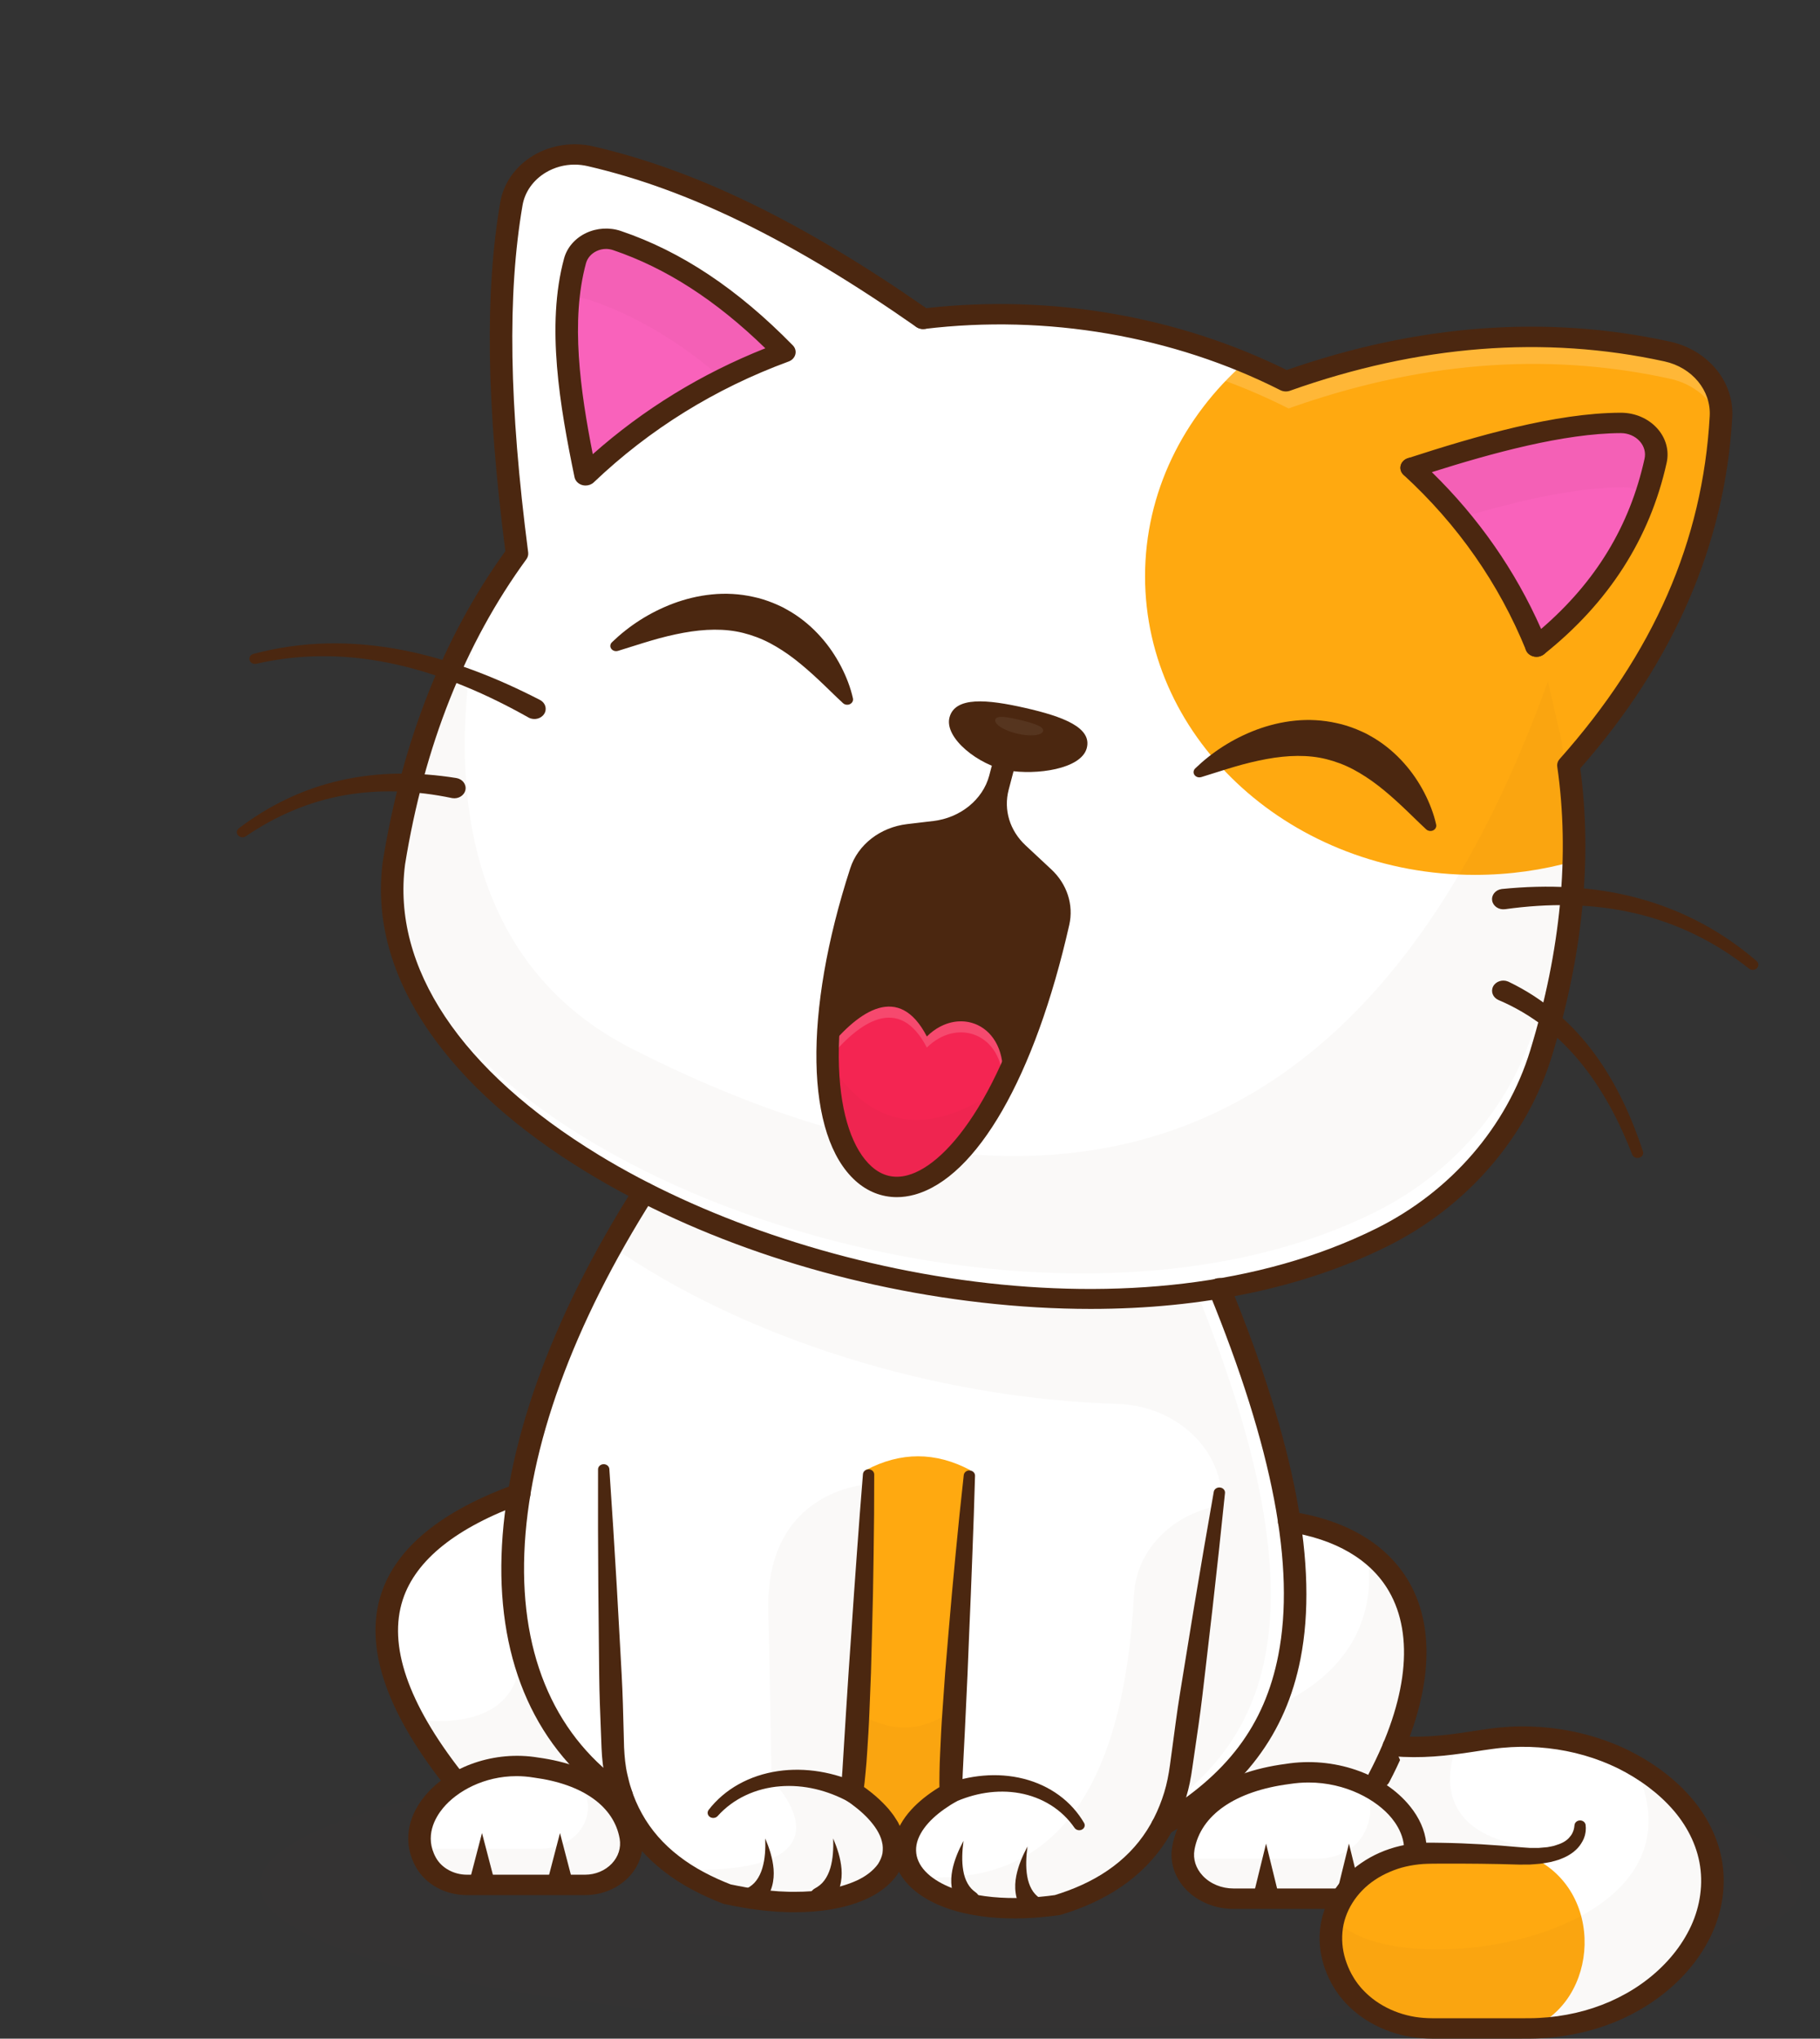 <svg width="67" height="75" viewBox="0 0 67 75" fill="none" xmlns="http://www.w3.org/2000/svg">
<rect x="0" y="0" width="67" height="75" fill="#333333" stroke="none"/>
<g clip-path="url(#clip0_168_4848)">
<g opacity="0.2">
<g opacity="0.2">
<path opacity="0.2" d="M37.933 74.625C53.609 74.625 66.317 72.263 66.317 69.349C66.317 66.435 53.609 64.073 37.933 64.073C22.257 64.073 9.55 66.435 9.55 69.349C9.55 72.263 22.257 74.625 37.933 74.625Z" fill="#4B2710"/>
</g>
</g>
<path d="M58.336 67.683L57.847 67.87C57.847 67.87 57.847 67.872 57.846 67.872L57.438 68.028L57.333 68.068L56.839 68.258H56.838L56.087 68.221L52.188 68.027L50.857 65.869L51.371 64.359L51.41 64.246L53.485 64.478C53.485 64.478 53.502 64.484 53.533 64.494C53.876 64.62 55.93 65.357 56.017 65.405C56.111 65.456 58.015 66.088 58.222 66.252C58.43 66.416 58.336 67.683 58.336 67.683Z" fill="white"/>
<path d="M50.767 65.405L44.4 66.052L45.14 63.615L47.461 55.98C48.605 56.154 49.548 56.516 50.28 57.04C52.472 58.607 52.753 61.626 50.767 65.405Z" fill="white"/>
<path d="M22.224 66.697L16.657 65.405C16.079 64.666 15.599 63.953 15.223 63.27C13.194 59.58 14.198 56.728 19.112 54.955L20.614 57.275L21.111 60.179L22.224 66.697Z" fill="white"/>
<g opacity="0.3">
<g opacity="0.3">
<path opacity="0.3" d="M50.767 65.405L44.4 66.052L45.14 63.615C45.726 63.335 46.322 63.064 46.903 62.805C51.316 60.835 50.313 57.157 50.28 57.04C52.472 58.607 52.753 61.626 50.767 65.405Z" fill="#4B2710"/>
</g>
</g>
<g opacity="0.55">
<g opacity="0.55">
<path opacity="0.55" d="M15.869 63.792C16.167 64.335 16.532 64.896 16.961 65.475L16.657 65.405C16.079 64.666 15.599 63.953 15.223 63.27C13.194 59.58 14.198 56.728 19.112 54.955L19.509 55.569C14.81 57.347 13.874 60.166 15.869 63.792Z" fill="white"/>
</g>
</g>
<path d="M43.131 66.953C43.022 67.022 42.91 67.09 42.798 67.156L33.311 68.115L31.575 68.29L22.883 66.051C17.634 62.504 17.571 54.675 22.519 45.846C22.885 45.188 23.282 44.525 23.705 43.858L44.889 47.393C45.26 48.298 45.59 49.162 45.881 49.986C46.048 50.46 46.202 50.92 46.344 51.368C49.295 60.654 46.956 64.561 43.131 66.953Z" fill="white"/>
<g opacity="0.3">
<g opacity="0.3">
<path opacity="0.3" d="M22.225 66.697L16.657 65.405C16.079 64.666 15.599 63.953 15.223 63.27C18.962 63.673 19.26 61.565 19.154 60.41C19.588 62.403 20.534 64.09 21.998 65.37L22.225 66.697Z" fill="#4B2710"/>
</g>
</g>
<g opacity="0.55">
<g opacity="0.55">
<path opacity="0.55" d="M23.674 46.225C18.786 54.949 18.789 62.696 23.852 66.302L22.883 66.052C17.635 62.504 17.571 54.676 22.519 45.846C22.885 45.188 23.282 44.525 23.706 43.859L44.889 47.394C44.917 47.461 44.943 47.527 44.971 47.593L24.861 44.238C24.437 44.904 24.041 45.567 23.674 46.225Z" fill="white"/>
</g>
</g>
<g opacity="0.3">
<g opacity="0.3">
<path opacity="0.3" d="M44.964 55.396C44.951 55.587 44.926 55.782 44.89 55.98C44.362 58.816 43.318 64.941 43.072 66.386C46.383 63.943 48.178 59.956 45.45 51.368C45.307 50.92 45.154 50.46 44.986 49.986C44.696 49.162 44.365 48.298 43.995 47.394L23.622 43.994C23.65 43.949 23.677 43.904 23.706 43.859C23.283 44.525 22.886 45.188 22.519 45.846C27.34 49.206 34.368 51.448 41.128 51.648C43.339 51.714 45.104 53.398 44.964 55.396Z" fill="#4B2710"/>
</g>
</g>
<path d="M61.374 12.931C56.677 11.903 52.001 12.368 47.337 14.026H47.335C43.311 11.992 38.587 11.172 33.982 11.729C30.077 9 26.057 6.746 21.736 5.748C20.387 5.436 19.039 6.252 18.826 7.497C18.179 11.269 18.425 15.688 19.032 20.367C18.541 21.039 18.079 21.753 17.649 22.507C17.649 22.507 17.649 22.507 17.648 22.509C16.175 25.094 15.081 28.163 14.502 31.743C13.036 43.005 37.444 52.189 50.872 45.521C53.765 44.085 55.857 41.612 56.736 38.735C57.926 34.839 58.192 31.3 57.74 28.158C61.076 24.411 63.083 20.183 63.355 15.33C63.419 14.205 62.586 13.197 61.374 12.931ZM21.168 9.598C21.335 8.983 22.059 8.627 22.714 8.85C25.061 9.644 27.066 11.108 28.875 12.953C26.219 13.928 23.721 15.427 21.558 17.486C20.971 14.652 20.547 11.891 21.168 9.598ZM60.949 16.949C60.321 19.794 58.785 22.022 56.565 23.787C55.518 21.213 53.929 19.009 51.969 17.21C54.81 16.287 57.5 15.567 59.664 15.559C60.48 15.557 61.109 16.225 60.949 16.949Z" fill="white"/>
<path d="M61.375 12.931C56.677 11.903 52.001 12.368 47.337 14.026H47.335C46.842 13.777 46.339 13.546 45.826 13.334C43.56 15.329 42.153 18.117 42.153 21.203C42.153 27.269 47.59 32.186 54.299 32.186C55.567 32.186 56.789 32.01 57.938 31.685C57.969 30.46 57.901 29.283 57.739 28.158C61.076 24.411 63.083 20.183 63.355 15.33C63.419 14.205 62.586 13.197 61.375 12.931ZM60.949 16.949C60.321 19.794 58.785 22.022 56.565 23.787C55.518 21.213 53.929 19.009 51.969 17.21C54.81 16.287 57.5 15.567 59.664 15.559C60.48 15.557 61.109 16.225 60.949 16.949Z" fill="#FFA910"/>
<g opacity="0.55">
<g opacity="0.55">
<path opacity="0.55" d="M28.211 13.209C25.803 14.183 23.54 15.599 21.558 17.487C21.338 16.422 21.14 15.368 21.013 14.345C21.114 15.674 21.366 17.072 21.659 18.487C23.552 16.685 25.701 15.312 27.987 14.344C28.471 14.139 28.593 13.562 28.219 13.216L28.211 13.209ZM61.374 12.931C56.677 11.903 52.001 12.368 47.337 14.026H47.335C43.311 11.992 38.587 11.172 33.982 11.729C30.077 9 26.057 6.746 21.736 5.748C20.387 5.436 19.039 6.252 18.826 7.497C18.274 10.714 18.372 14.402 18.79 18.32C18.461 14.775 18.422 11.439 18.927 8.497C19.14 7.253 20.488 6.437 21.837 6.748C26.158 7.747 30.178 10.001 34.083 12.73C38.687 12.173 43.412 12.992 47.436 15.026H47.438C52.102 13.369 56.778 12.904 61.475 13.932C62.384 14.131 63.078 14.746 63.343 15.516C63.348 15.455 63.351 15.393 63.355 15.33C63.419 14.205 62.586 13.197 61.374 12.931Z" fill="white"/>
</g>
</g>
<path d="M35.715 54.084C34.435 53.407 33.155 53.407 31.875 54.084L31.291 65.494C31.291 65.494 33.165 68.018 33.265 67.823C33.366 67.629 35.083 65.494 35.083 65.494L35.715 54.084Z" fill="#FFA910"/>
<path d="M38.957 33.952C38.372 36.537 37.64 38.567 36.853 40.087C33.986 45.639 30.39 44.416 30.471 38.6C30.496 36.824 30.863 34.62 31.699 32.047C31.935 31.322 32.619 30.788 33.449 30.689L34.413 30.576C35.586 30.438 36.545 29.66 36.821 28.619L36.729 28.969C36.503 29.827 36.779 30.729 37.456 31.362L38.405 32.246C38.889 32.698 39.095 33.336 38.957 33.952Z" fill="#4B2710"/>
<path d="M21.54 69.344H17.189C16.554 69.344 15.965 69.027 15.679 68.514C14.668 66.701 17.092 64.592 19.727 65.026C21.659 65.286 22.982 66.194 23.223 67.592C23.382 68.515 22.573 69.344 21.54 69.344Z" fill="white"/>
<g opacity="0.3">
<g opacity="0.3">
<path opacity="0.3" d="M21.54 69.344H17.188C16.553 69.344 15.966 69.026 15.679 68.514C15.587 68.347 15.521 68.177 15.486 68.007C15.52 68.009 15.555 68.01 15.589 68.01H19.941C20.973 68.01 21.783 67.181 21.624 66.258C21.573 65.967 21.476 65.697 21.335 65.45C22.377 65.897 23.057 66.627 23.223 67.592C23.382 68.514 22.573 69.344 21.54 69.344Z" fill="#4B2710"/>
</g>
</g>
<path d="M45.411 69.852H50.188C50.885 69.852 51.532 69.514 51.846 68.969C52.956 67.043 50.294 64.801 47.402 65.263C45.28 65.538 43.828 66.504 43.563 67.989C43.389 68.971 44.277 69.852 45.411 69.852Z" fill="white"/>
<g opacity="0.3">
<g opacity="0.3">
<path opacity="0.3" d="M51.846 68.97C51.532 69.514 50.886 69.852 50.189 69.852H45.411C44.425 69.852 43.624 69.185 43.548 68.366C43.615 68.372 43.682 68.376 43.752 68.376H48.529C49.226 68.376 49.872 68.039 50.186 67.494C50.541 66.876 50.51 66.227 50.205 65.644C51.696 66.335 52.568 67.719 51.846 68.97Z" fill="#4B2710"/>
</g>
</g>
<path d="M60.949 16.949C60.321 19.795 58.785 22.022 56.565 23.787C55.518 21.213 53.929 19.009 51.969 17.21C54.81 16.287 57.5 15.567 59.664 15.559C60.48 15.557 61.109 16.225 60.949 16.949Z" fill="#F962BB"/>
<g opacity="0.3">
<g opacity="0.3">
<path opacity="0.3" d="M60.949 16.949C60.853 17.381 60.737 17.798 60.6 18.202C60.373 18.032 60.08 17.927 59.756 17.928C58.022 17.935 55.947 18.399 53.728 19.059C53.183 18.402 52.595 17.786 51.968 17.21C54.81 16.287 57.5 15.567 59.663 15.559C60.48 15.557 61.109 16.225 60.949 16.949Z" fill="#4B2710"/>
</g>
</g>
<path d="M36.87 39.991C36.866 40.023 36.86 40.054 36.853 40.086C36.853 40.086 36.853 40.086 36.853 40.087C34.054 45.506 30.56 44.47 30.471 39.007V39.005C30.47 38.873 30.47 38.738 30.471 38.6C31.63 37.162 33.101 36.164 34.12 38.132C35.356 36.912 37.247 37.764 36.87 39.991Z" fill="#F42552"/>
<g opacity="0.55">
<g opacity="0.55">
<path opacity="0.55" d="M36.911 39.636C36.789 37.991 35.204 37.469 34.12 38.539C33.1 36.57 31.632 37.568 30.471 39.005C30.47 38.873 30.47 38.738 30.471 38.6C31.63 37.162 33.1 36.164 34.12 38.132C35.289 36.979 37.041 37.676 36.911 39.636Z" fill="white"/>
</g>
</g>
<path d="M28.875 12.953C26.219 13.928 23.721 15.427 21.558 17.487C20.971 14.652 20.547 11.89 21.168 9.598C21.335 8.982 22.059 8.627 22.714 8.85C25.061 9.644 27.066 11.107 28.875 12.953Z" fill="#F962BB"/>
<g opacity="0.3">
<g opacity="0.3">
<path opacity="0.3" d="M28.875 12.953C28.1 13.238 27.338 13.566 26.595 13.941C25.124 12.66 23.514 11.647 21.7 11.033C21.436 10.943 21.161 10.947 20.915 11.025C20.962 10.533 21.045 10.056 21.168 9.598C21.335 8.983 22.059 8.627 22.715 8.85C25.061 9.644 27.066 11.108 28.875 12.953Z" fill="#4B2710"/>
</g>
</g>
<path d="M40.153 48.154C38.851 48.154 37.509 48.077 36.134 47.92C30.851 47.32 25.684 45.614 21.585 43.117C19.055 41.575 17.112 39.842 15.81 37.965C14.393 35.923 13.815 33.815 14.09 31.7C14.804 27.279 16.321 23.44 18.603 20.276C17.905 14.842 17.846 10.761 18.416 7.439C18.536 6.738 18.98 6.112 19.634 5.721C20.283 5.334 21.087 5.211 21.839 5.385C25.616 6.257 29.516 8.15 34.099 11.337C38.654 10.821 43.35 11.626 47.367 13.613C52.2 11.928 56.945 11.576 61.473 12.567C62.878 12.874 63.844 14.045 63.77 15.35C63.509 19.999 61.627 24.344 58.174 28.269C58.621 31.564 58.272 35.118 57.136 38.835C56.22 41.835 54.01 44.392 51.072 45.85C48.001 47.375 44.279 48.154 40.153 48.154ZM21.15 6.056C20.778 6.056 20.413 6.155 20.091 6.347C19.632 6.622 19.32 7.061 19.236 7.554C18.673 10.834 18.739 14.892 19.444 20.324C19.455 20.412 19.432 20.5 19.378 20.574C17.118 23.668 15.616 27.444 14.912 31.798C14.419 35.587 16.953 39.39 22.049 42.494C29.462 47.011 42.013 49.491 50.672 45.192C53.414 43.83 55.479 41.441 56.335 38.636C57.46 34.955 57.794 31.446 57.328 28.207C57.313 28.105 57.345 28.003 57.416 27.923C60.875 24.038 62.682 19.912 62.94 15.311C62.994 14.366 62.294 13.519 61.276 13.296C56.862 12.33 52.222 12.693 47.488 14.375C47.374 14.416 47.24 14.408 47.132 14.353C43.184 12.357 38.532 11.558 34.036 12.101C33.926 12.115 33.815 12.087 33.727 12.026C29.178 8.846 25.335 6.967 21.634 6.112C21.473 6.075 21.311 6.056 21.15 6.056ZM56.565 24.163C56.531 24.163 56.497 24.159 56.463 24.151C56.33 24.121 56.223 24.033 56.176 23.917C55.18 21.47 53.666 19.302 51.673 17.474C51.574 17.383 51.533 17.252 51.564 17.127C51.596 17.002 51.695 16.901 51.828 16.857C54.36 16.035 57.271 15.192 59.662 15.184C59.664 15.184 59.666 15.184 59.668 15.184C60.187 15.184 60.672 15.392 61.002 15.754C61.326 16.11 61.455 16.573 61.355 17.023C60.741 19.804 59.222 22.175 56.839 24.069C56.763 24.13 56.665 24.163 56.565 24.163ZM52.711 17.37C54.431 19.05 55.781 20.986 56.734 23.139C58.748 21.406 59.995 19.352 60.541 16.876V16.875C60.592 16.647 60.526 16.412 60.361 16.23C60.19 16.042 59.937 15.934 59.668 15.934C59.667 15.934 59.666 15.934 59.665 15.934C57.58 15.942 54.926 16.669 52.711 17.37ZM21.558 17.862C21.518 17.862 21.479 17.857 21.44 17.847C21.291 17.807 21.179 17.694 21.15 17.556C20.613 14.959 20.095 11.98 20.765 9.509C20.874 9.107 21.169 8.767 21.573 8.574C21.972 8.384 22.441 8.356 22.86 8.499C25.078 9.249 27.147 10.625 29.185 12.704C29.275 12.795 29.31 12.92 29.279 13.038C29.248 13.157 29.156 13.255 29.031 13.3C26.325 14.294 23.912 15.79 21.859 17.745C21.779 17.821 21.67 17.862 21.558 17.862ZM22.308 9.158C22.189 9.158 22.071 9.185 21.96 9.238C21.765 9.331 21.623 9.495 21.571 9.688C20.999 11.798 21.361 14.368 21.822 16.709C23.688 15.055 25.82 13.748 28.174 12.813C26.355 11.044 24.517 9.861 22.569 9.201C22.483 9.173 22.396 9.158 22.308 9.158Z" fill="#4B2710"/>
<path d="M56.564 24.164C56.458 24.164 56.351 24.127 56.27 24.054C56.108 23.907 56.108 23.67 56.27 23.523C56.432 23.377 56.696 23.376 56.858 23.522C57.02 23.669 57.02 23.906 56.859 24.052L56.857 24.053C56.776 24.127 56.67 24.164 56.564 24.164Z" fill="#4B2710"/>
<path d="M51.969 17.585H51.968C51.738 17.585 51.553 17.417 51.553 17.21C51.553 17.003 51.738 16.835 51.968 16.835C52.197 16.835 52.383 17.003 52.383 17.21C52.383 17.417 52.198 17.585 51.969 17.585Z" fill="#4B2710"/>
<path d="M33.984 12.106C33.92 12.106 33.855 12.092 33.796 12.065C33.66 12.004 33.566 11.877 33.566 11.729C33.566 11.522 33.752 11.354 33.981 11.354C34.092 11.354 34.2 11.395 34.278 11.465C34.44 11.612 34.44 11.849 34.278 11.996C34.197 12.069 34.09 12.106 33.984 12.106Z" fill="#4B2710"/>
<path d="M26.765 69.684C26.117 69.437 25.532 69.14 25.02 68.787H25.018C23.804 67.956 22.994 66.819 22.677 65.309C22.603 64.955 22.569 64.595 22.558 64.234L22.552 64.054L22.224 54.049L31.976 54.237C31.976 54.237 31.97 54.389 31.958 54.658C31.905 55.981 31.732 60.135 31.575 63.007C31.489 64.582 31.407 65.773 31.354 65.9C34.837 68.2 32.149 70.872 26.765 69.684Z" fill="white"/>
<path d="M44.889 54.903L44.819 55.406V55.413L43.504 64.835L43.479 65.012C43.429 65.37 43.358 65.727 43.251 66.073C42.596 68.172 41.08 69.436 38.93 70.086C36.324 70.453 34.459 69.912 33.696 69.028C32.933 68.15 33.258 66.934 35.017 65.938C34.979 65.807 35.032 64.616 35.119 63.041C35.314 59.584 35.687 54.278 35.687 54.278L44.889 54.903Z" fill="white"/>
<path d="M43.504 64.835L43.479 65.012C43.429 65.37 43.358 65.727 43.251 66.073C42.596 68.172 41.08 69.436 38.93 70.085C33.733 70.82 31.489 67.936 35.017 65.938C34.979 65.806 35.032 64.616 35.119 63.041L35.12 63.04C37.33 60.916 42.188 62.247 43.504 64.835Z" fill="white"/>
<path d="M22.432 54.043L22.574 56.198L22.705 58.354L22.825 60.509C22.864 61.228 22.909 61.946 22.93 62.665L22.96 63.744L22.974 64.281C22.982 64.453 22.994 64.624 23.013 64.793C23.034 64.962 23.058 65.127 23.098 65.292C23.139 65.458 23.174 65.625 23.231 65.786C23.329 66.112 23.467 66.426 23.633 66.725C23.963 67.324 24.431 67.855 24.999 68.289C25.564 68.728 26.229 69.066 26.927 69.338L26.864 69.319C27.262 69.401 27.662 69.479 28.065 69.524C28.266 69.552 28.467 69.563 28.668 69.581C28.869 69.589 29.071 69.603 29.271 69.598C30.069 69.6 30.875 69.486 31.54 69.183C31.87 69.032 32.146 68.821 32.322 68.577C32.402 68.451 32.46 68.32 32.487 68.182C32.504 68.043 32.507 67.9 32.467 67.754C32.4 67.462 32.206 67.173 31.966 66.913C31.724 66.652 31.427 66.417 31.109 66.204L31.109 66.203L30.966 65.766C30.963 65.766 30.961 65.767 30.96 65.769C30.959 65.769 30.959 65.77 30.959 65.771L30.961 65.754L30.97 65.676L30.985 65.504L31.011 65.147L31.056 64.424L31.146 62.969L31.24 61.513L31.341 60.057C31.407 59.086 31.472 58.114 31.545 57.143C31.614 56.172 31.689 55.201 31.768 54.23C31.777 54.126 31.876 54.049 31.991 54.056C32.1 54.063 32.182 54.146 32.183 54.243C32.184 55.218 32.177 56.191 32.161 57.165C32.15 58.139 32.129 59.113 32.102 60.087L32.063 61.547L32.005 63.008C31.987 63.495 31.955 63.982 31.923 64.469C31.908 64.714 31.89 64.957 31.865 65.203L31.828 65.573C31.82 65.637 31.813 65.698 31.803 65.765L31.785 65.868L31.78 65.896L31.769 65.943C31.761 65.974 31.751 66.005 31.741 66.035L31.598 65.597L31.598 65.597C31.957 65.838 32.302 66.108 32.603 66.431C32.64 66.472 32.679 66.511 32.715 66.554L32.818 66.685C32.889 66.77 32.949 66.866 33.009 66.962L33.054 67.033L33.092 67.109L33.167 67.263C33.191 67.315 33.207 67.371 33.227 67.426C33.245 67.481 33.268 67.534 33.277 67.592C33.337 67.819 33.341 68.063 33.306 68.302C33.261 68.541 33.161 68.768 33.027 68.972C32.743 69.37 32.34 69.657 31.92 69.85C31.497 70.045 31.052 70.165 30.608 70.242C30.163 70.32 29.716 70.348 29.272 70.349C29.05 70.353 28.83 70.338 28.61 70.33C28.391 70.311 28.171 70.298 27.954 70.267C27.519 70.219 27.092 70.136 26.667 70.048C26.647 70.044 26.627 70.038 26.609 70.031L26.604 70.029C25.844 69.734 25.105 69.36 24.461 68.861C23.815 68.367 23.269 67.751 22.891 67.062C22.7 66.718 22.544 66.36 22.432 65.992C22.369 65.81 22.329 65.624 22.283 65.438C22.239 65.251 22.21 65.06 22.188 64.872C22.166 64.683 22.152 64.495 22.145 64.308L22.124 63.766L22.083 62.688C22.057 61.969 22.055 61.249 22.047 60.53L22.026 58.372L22.015 56.213L22.016 54.054C22.016 53.951 22.11 53.867 22.224 53.867C22.335 53.867 22.425 53.945 22.432 54.043Z" fill="#4B2710"/>
<path d="M31.236 66.285C30.857 66.079 30.449 65.919 30.023 65.819C29.597 65.719 29.153 65.681 28.714 65.717C28.276 65.752 27.843 65.862 27.45 66.048C27.056 66.233 26.703 66.493 26.419 66.811C26.347 66.891 26.216 66.904 26.127 66.839C26.042 66.777 26.026 66.665 26.087 66.585C26.376 66.21 26.754 65.884 27.192 65.641C27.629 65.396 28.124 65.234 28.634 65.159C29.144 65.083 29.669 65.094 30.177 65.177C30.686 65.261 31.178 65.418 31.638 65.629C31.843 65.723 31.925 65.949 31.821 66.134C31.718 66.319 31.468 66.393 31.263 66.299C31.254 66.295 31.246 66.291 31.238 66.287L31.236 66.285Z" fill="#4B2710"/>
<path d="M28.172 67.636C28.319 67.989 28.444 68.356 28.478 68.761C28.493 68.963 28.482 69.177 28.421 69.395C28.362 69.613 28.239 69.831 28.07 70.018L28.05 70.04C27.902 70.204 27.635 70.23 27.454 70.096C27.272 69.962 27.245 69.721 27.392 69.557C27.424 69.522 27.463 69.492 27.504 69.469C27.633 69.4 27.753 69.307 27.846 69.179C27.941 69.052 28.014 68.897 28.064 68.729C28.166 68.391 28.184 68.012 28.172 67.636Z" fill="#4B2710"/>
<path d="M30.673 67.636C30.82 67.989 30.946 68.356 30.979 68.761C30.994 68.963 30.983 69.177 30.922 69.395C30.863 69.613 30.74 69.831 30.572 70.018L30.551 70.04C30.404 70.204 30.137 70.23 29.955 70.096C29.773 69.962 29.746 69.721 29.893 69.557C29.925 69.522 29.964 69.492 30.005 69.469C30.134 69.4 30.254 69.307 30.347 69.179C30.442 69.052 30.515 68.897 30.566 68.729C30.666 68.391 30.685 68.012 30.673 67.636Z" fill="#4B2710"/>
<path d="M45.096 54.927L44.871 57.059L44.635 59.19L44.388 61.319C44.305 62.029 44.227 62.739 44.124 63.446L43.97 64.507L43.893 65.038C43.868 65.22 43.838 65.405 43.8 65.589C43.762 65.773 43.716 65.957 43.66 66.141C43.603 66.322 43.542 66.501 43.47 66.679C43.33 67.033 43.153 67.379 42.943 67.709C42.524 68.369 41.95 68.956 41.276 69.413C40.603 69.873 39.842 70.206 39.06 70.442L39.059 70.442C39.038 70.448 39.014 70.453 38.993 70.456C38.16 70.572 37.307 70.618 36.45 70.536C36.021 70.495 35.593 70.421 35.172 70.301C34.752 70.18 34.338 70.012 33.961 69.767C33.587 69.523 33.241 69.193 33.048 68.766C32.953 68.555 32.897 68.323 32.894 68.093C32.888 67.862 32.934 67.635 33.011 67.424C33.17 67.002 33.45 66.652 33.762 66.36C34.077 66.067 34.431 65.829 34.796 65.62H34.796L34.614 66.031C34.609 66.01 34.604 65.988 34.601 65.966L34.597 65.942L34.596 65.925C34.593 65.902 34.591 65.88 34.59 65.864L34.585 65.76C34.583 65.695 34.582 65.631 34.582 65.569L34.586 65.197C34.59 64.951 34.599 64.707 34.611 64.463C34.633 63.975 34.655 63.488 34.691 63.001L34.794 61.543L34.916 60.086C34.998 59.115 35.084 58.145 35.179 57.175C35.271 56.204 35.371 55.235 35.479 54.266C35.491 54.163 35.593 54.087 35.707 54.098C35.816 54.108 35.896 54.193 35.894 54.29C35.866 55.263 35.834 56.236 35.795 57.209C35.761 58.181 35.719 59.154 35.677 60.126L35.618 61.584L35.55 63.041C35.531 63.526 35.501 64.011 35.478 64.496L35.442 65.22L35.428 65.579L35.424 65.752L35.424 65.831L35.424 65.861V65.866C35.424 65.869 35.424 65.871 35.424 65.865C35.423 65.858 35.421 65.851 35.418 65.845L35.236 66.256H35.236C34.914 66.441 34.611 66.647 34.357 66.883C34.104 67.118 33.902 67.385 33.797 67.663C33.694 67.941 33.698 68.224 33.816 68.482C33.931 68.742 34.161 68.974 34.445 69.158C34.73 69.344 35.067 69.484 35.423 69.586C35.779 69.688 36.155 69.753 36.536 69.79C37.301 69.864 38.088 69.823 38.864 69.715L38.797 69.73C39.511 69.514 40.188 69.216 40.775 68.814C41.364 68.414 41.857 67.91 42.224 67.333C42.408 67.045 42.563 66.74 42.689 66.423C42.754 66.266 42.808 66.103 42.859 65.942C42.908 65.781 42.949 65.617 42.983 65.451C43.018 65.284 43.045 65.116 43.069 64.944L43.141 64.413L43.284 63.35C43.378 62.642 43.498 61.937 43.613 61.23L43.958 59.112L44.315 56.996L44.683 54.88C44.701 54.778 44.807 54.708 44.92 54.724C45.03 54.74 45.106 54.83 45.096 54.927Z" fill="#4B2710"/>
<path d="M34.762 65.656C35.219 65.484 35.704 65.367 36.199 65.325C36.693 65.282 37.198 65.317 37.677 65.438C38.156 65.558 38.607 65.766 38.989 66.047C39.373 66.327 39.684 66.68 39.909 67.066C39.961 67.155 39.922 67.266 39.824 67.312C39.73 67.357 39.614 67.327 39.558 67.247C39.33 66.915 39.032 66.628 38.684 66.41C38.337 66.192 37.943 66.043 37.533 65.969C37.124 65.895 36.7 65.895 36.288 65.958C35.876 66.021 35.477 66.147 35.101 66.318L35.1 66.319C34.9 66.41 34.657 66.337 34.557 66.157C34.456 65.977 34.536 65.758 34.736 65.667C34.744 65.663 34.754 65.659 34.762 65.656Z" fill="#4B2710"/>
<path d="M37.825 67.93C37.776 68.302 37.755 68.677 37.815 69.024C37.844 69.196 37.897 69.359 37.974 69.497C38.049 69.636 38.154 69.743 38.271 69.827C38.45 69.954 38.481 70.188 38.341 70.35C38.2 70.512 37.941 70.54 37.762 70.413C37.724 70.386 37.693 70.354 37.668 70.32L37.651 70.294C37.509 70.09 37.419 69.863 37.39 69.644C37.358 69.425 37.373 69.215 37.411 69.018C37.489 68.622 37.647 68.269 37.825 67.93Z" fill="#4B2710"/>
<path d="M35.47 67.722C35.421 68.093 35.4 68.469 35.46 68.815C35.489 68.988 35.541 69.15 35.619 69.288C35.694 69.427 35.799 69.535 35.916 69.618C36.095 69.745 36.126 69.98 35.986 70.142C35.845 70.303 35.586 70.332 35.407 70.204C35.369 70.178 35.338 70.146 35.313 70.111L35.296 70.085C35.154 69.882 35.065 69.655 35.035 69.436C35.004 69.216 35.018 69.006 35.056 68.809C35.134 68.414 35.292 68.06 35.47 67.722Z" fill="#4B2710"/>
<path d="M22.882 66.427C22.796 66.427 22.709 66.402 22.634 66.352C16.814 62.418 17.094 53.515 23.346 43.672C23.46 43.492 23.713 43.43 23.912 43.533C24.111 43.636 24.179 43.866 24.065 44.046C21.096 48.721 19.449 53.252 19.302 57.149C19.157 60.985 20.481 63.959 23.131 65.751C23.315 65.875 23.352 66.11 23.215 66.276C23.134 66.374 23.009 66.427 22.882 66.427Z" fill="#4B2710"/>
<path d="M42.799 67.532C42.663 67.532 42.531 67.472 42.451 67.362C42.326 67.189 42.379 66.956 42.571 66.843C45.169 65.307 46.553 63.473 47.058 60.896C47.694 57.653 46.858 53.279 44.501 47.524C44.421 47.33 44.531 47.114 44.745 47.042C44.96 46.97 45.199 47.069 45.279 47.264C47.688 53.146 48.538 57.648 47.876 61.027C47.334 63.788 45.793 65.835 43.025 67.471C42.956 67.512 42.877 67.532 42.799 67.532Z" fill="#4B2710"/>
<path d="M16.657 65.78C16.527 65.78 16.399 65.725 16.318 65.621C14.179 62.888 13.41 60.538 14.032 58.637C14.586 56.942 16.244 55.586 18.959 54.606C19.172 54.529 19.413 54.623 19.498 54.816C19.583 55.008 19.48 55.227 19.267 55.303C16.8 56.193 15.307 57.387 14.828 58.85C14.282 60.52 15.011 62.651 16.996 65.188C17.128 65.357 17.084 65.591 16.897 65.711C16.824 65.757 16.74 65.78 16.657 65.78Z" fill="#4B2710"/>
<path d="M21.54 69.719H17.189C16.386 69.719 15.665 69.322 15.308 68.683C14.841 67.845 14.962 66.893 15.641 66.072C16.554 64.968 18.222 64.4 19.794 64.656C21.969 64.95 23.368 65.999 23.633 67.534C23.726 68.076 23.552 68.627 23.154 69.047C22.75 69.474 22.161 69.719 21.54 69.719ZM19.015 65.343C17.822 65.343 16.823 65.895 16.306 66.521C16.022 66.865 15.611 67.559 16.049 68.345C16.261 68.724 16.708 68.969 17.189 68.969H21.54C21.919 68.969 22.277 68.819 22.524 68.559C22.764 68.306 22.869 67.975 22.813 67.65C22.607 66.46 21.46 65.638 19.666 65.398C19.661 65.397 19.657 65.397 19.652 65.396C19.435 65.36 19.222 65.343 19.015 65.343Z" fill="#4B2710"/>
<path d="M17.744 67.436L18.159 69.027C18.213 69.234 18.071 69.442 17.842 69.491C17.613 69.54 17.383 69.411 17.329 69.204C17.314 69.144 17.315 69.083 17.329 69.027L17.744 67.436Z" fill="#4B2710"/>
<path d="M20.615 67.436L21.03 69.027C21.084 69.234 20.942 69.442 20.713 69.491C20.484 69.54 20.254 69.411 20.2 69.204C20.185 69.144 20.186 69.083 20.2 69.027L20.615 67.436Z" fill="#4B2710"/>
<path d="M50.767 65.78C50.707 65.78 50.647 65.768 50.589 65.744C50.382 65.655 50.294 65.431 50.393 65.243C51.808 62.55 52.072 60.173 51.136 58.549C50.463 57.381 49.169 56.62 47.393 56.35C47.166 56.316 47.014 56.122 47.052 55.917C47.09 55.713 47.305 55.575 47.53 55.61C49.573 55.921 51.075 56.817 51.872 58.202C52.931 60.04 52.672 62.655 51.142 65.566C51.071 65.701 50.922 65.78 50.767 65.78Z" fill="#4B2710"/>
<path d="M50.188 70.227H45.412C44.727 70.227 44.084 69.961 43.646 69.496C43.234 69.058 43.054 68.487 43.154 67.93C43.442 66.309 44.967 65.202 47.336 64.892C49.09 64.614 50.926 65.24 51.906 66.45C52.597 67.302 52.709 68.283 52.214 69.143C51.829 69.812 51.053 70.227 50.188 70.227ZM48.173 65.577C47.946 65.577 47.712 65.595 47.474 65.632C47.47 65.633 47.465 65.634 47.461 65.634C45.472 65.893 44.201 66.773 43.973 68.049C43.912 68.394 44.02 68.735 44.278 69.009C44.558 69.306 44.971 69.476 45.412 69.476H50.188C50.734 69.476 51.24 69.209 51.478 68.796C51.949 67.98 51.529 67.254 51.237 66.894C50.685 66.213 49.539 65.577 48.173 65.577Z" fill="#4B2710"/>
<path d="M49.659 67.824L50.074 69.515C50.125 69.722 49.981 69.927 49.751 69.974C49.522 70.019 49.295 69.889 49.244 69.681C49.23 69.625 49.231 69.568 49.244 69.515L49.659 67.824Z" fill="#4B2710"/>
<path d="M60.389 73.475C59.202 74.23 57.774 74.611 56.323 74.624C56.297 74.625 56.272 74.625 56.245 74.625H52.697C51.31 74.625 50.014 73.939 49.396 72.816C49.033 72.158 48.898 71.419 49.06 70.702C49.144 70.326 49.31 69.955 49.569 69.606C50.007 69.012 50.653 68.586 51.386 68.359C51.772 68.242 52.183 68.179 52.599 68.178C53.303 68.175 54.284 68.188 55.378 68.247C55.551 68.256 55.727 68.266 55.905 68.277C56.052 68.287 56.187 68.29 56.316 68.29H56.32C56.511 68.289 56.684 68.278 56.838 68.258H56.839C57.175 68.215 57.426 68.133 57.614 68.03C57.706 67.982 57.782 67.928 57.846 67.871C57.847 67.871 57.847 67.87 57.847 67.87C58.214 67.548 58.164 67.156 58.164 67.156L53.413 65.844L51.825 65.405L51.371 64.359L51.319 64.238C52.19 64.309 52.941 64.247 53.663 64.149C54.035 64.099 54.399 64.039 54.769 63.984C56.639 63.705 58.565 64.033 60.156 64.935V64.936C60.369 65.056 60.576 65.186 60.776 65.327C64.188 67.737 63.491 71.507 60.389 73.475Z" fill="white"/>
<path d="M56.323 74.624C56.297 74.625 56.272 74.625 56.245 74.625H52.697C51.31 74.625 50.014 73.939 49.396 72.816C48.844 71.812 48.818 70.62 49.569 69.606C50.24 68.7 51.392 68.18 52.599 68.178C53.415 68.176 54.601 68.193 55.905 68.277C56.052 68.287 56.187 68.291 56.316 68.291H56.32C59.131 69.515 58.878 73.637 56.323 74.624Z" fill="#FFA910"/>
<path d="M46.608 67.824L47.023 69.515C47.074 69.722 46.93 69.927 46.7 69.974C46.471 70.019 46.244 69.889 46.193 69.681C46.179 69.625 46.181 69.568 46.193 69.515L46.608 67.824Z" fill="#4B2710"/>
<path d="M58.371 67.135C58.377 67.182 58.379 67.21 58.379 67.246C58.38 67.28 58.378 67.313 58.375 67.345C58.373 67.379 58.368 67.411 58.361 67.444C58.355 67.476 58.35 67.509 58.339 67.541C58.304 67.671 58.233 67.79 58.152 67.903C57.983 68.126 57.733 68.283 57.48 68.38L57.384 68.418C57.352 68.43 57.319 68.437 57.287 68.447L57.092 68.5C56.963 68.525 56.832 68.548 56.702 68.565C56.574 68.576 56.444 68.588 56.315 68.595L55.932 68.597C54.975 68.566 54.029 68.559 53.077 68.561C52.843 68.563 52.591 68.562 52.389 68.575C52.178 68.591 51.967 68.62 51.761 68.668C51.555 68.714 51.355 68.782 51.165 68.864C50.974 68.946 50.789 69.041 50.621 69.156C49.939 69.606 49.481 70.328 49.419 71.085C49.385 71.464 49.438 71.852 49.574 72.219C49.64 72.402 49.725 72.585 49.829 72.751C49.876 72.837 49.938 72.914 49.994 72.995C50.059 73.071 50.116 73.151 50.189 73.221C50.737 73.805 51.558 74.177 52.41 74.237C52.518 74.247 52.619 74.247 52.734 74.25H53.094H53.813H55.251H55.97C56.215 74.249 56.439 74.252 56.665 74.238C57.118 74.216 57.568 74.151 58.006 74.052C58.445 73.951 58.871 73.81 59.276 73.633C59.681 73.453 60.065 73.24 60.421 72.988C61.132 72.486 61.724 71.85 62.116 71.127C62.513 70.407 62.688 69.596 62.605 68.806C62.523 68.014 62.166 67.256 61.623 66.62C61.078 65.982 60.358 65.453 59.567 65.058C58.771 64.667 57.892 64.417 56.99 64.316C56.54 64.266 56.084 64.25 55.63 64.276C55.403 64.29 55.177 64.309 54.952 64.341C54.727 64.368 54.486 64.41 54.25 64.445C53.774 64.517 53.286 64.586 52.787 64.619C52.289 64.654 51.783 64.653 51.281 64.612L51.279 64.612C51.051 64.593 50.883 64.411 50.903 64.204C50.923 63.998 51.125 63.846 51.353 63.864L51.357 63.864C52.266 63.945 53.175 63.852 54.112 63.704C54.349 63.669 54.579 63.629 54.829 63.598C55.078 63.563 55.33 63.542 55.581 63.526C56.085 63.497 56.591 63.516 57.092 63.571C58.093 63.684 59.074 63.962 59.964 64.399C60.85 64.842 61.651 65.426 62.281 66.162C62.908 66.895 63.334 67.794 63.431 68.733C63.53 69.671 63.319 70.626 62.861 71.457C61.949 73.131 60.177 74.335 58.211 74.778C57.72 74.89 57.218 74.962 56.713 74.987C56.46 75.002 56.205 74.999 55.97 75H55.251H53.812H53.093H52.734C52.609 74.997 52.47 74.996 52.34 74.984C51.279 74.908 50.254 74.448 49.558 73.709C49.467 73.62 49.392 73.518 49.311 73.422C49.239 73.319 49.162 73.22 49.101 73.112C48.969 72.9 48.868 72.681 48.785 72.453C48.617 71.998 48.548 71.508 48.591 71.022C48.676 70.046 49.25 69.127 50.108 68.541C50.534 68.245 51.026 68.031 51.544 67.91C51.802 67.851 52.066 67.808 52.333 67.796C52.611 67.786 52.839 67.793 53.083 67.796C54.049 67.811 55.02 67.872 55.976 67.96L56.312 67.984L56.644 67.984C56.752 67.977 56.858 67.967 56.965 67.956C57.064 67.933 57.174 67.924 57.265 67.888C57.457 67.832 57.631 67.75 57.751 67.624C57.808 67.56 57.864 67.493 57.896 67.413C57.914 67.374 57.929 67.333 57.939 67.291C57.951 67.253 57.955 67.201 57.958 67.177L57.964 67.134C57.978 67.033 58.081 66.961 58.193 66.974C58.288 66.984 58.36 67.053 58.371 67.135Z" fill="#4B2710"/>
<path d="M55.538 36.119C56.194 36.434 56.8 36.831 57.335 37.289C57.87 37.747 58.335 38.264 58.733 38.812C59.532 39.912 60.075 41.127 60.483 42.359C60.516 42.459 60.453 42.563 60.343 42.593C60.237 42.622 60.125 42.569 60.089 42.476L60.088 42.475C59.624 41.285 59.031 40.135 58.222 39.133C57.818 38.634 57.361 38.174 56.849 37.778C56.337 37.381 55.771 37.047 55.166 36.791C54.959 36.702 54.87 36.479 54.967 36.291C55.064 36.103 55.312 36.023 55.519 36.111C55.525 36.113 55.532 36.116 55.538 36.119Z" fill="#4B2710"/>
<path d="M55.296 32.705C56.138 32.621 56.989 32.594 57.836 32.647C58.683 32.699 59.526 32.83 60.34 33.053C61.153 33.274 61.935 33.585 62.661 33.976C63.389 34.366 64.059 34.835 64.667 35.357C64.75 35.428 64.753 35.547 64.674 35.622C64.598 35.695 64.471 35.7 64.387 35.634C63.777 35.152 63.113 34.728 62.405 34.384C61.698 34.039 60.946 33.773 60.172 33.594C59.397 33.415 58.6 33.321 57.801 33.302C57.002 33.283 56.2 33.339 55.407 33.449L55.405 33.449C55.179 33.48 54.967 33.34 54.932 33.135C54.897 32.93 55.052 32.739 55.279 32.707C55.284 32.707 55.291 32.706 55.296 32.705Z" fill="#4B2710"/>
<path d="M19.453 26.395C17.954 25.552 16.351 24.849 14.648 24.459C13.798 24.265 12.925 24.151 12.049 24.141C11.172 24.13 10.293 24.222 9.439 24.419C9.328 24.445 9.215 24.384 9.187 24.284C9.159 24.186 9.223 24.086 9.329 24.057C10.208 23.822 11.125 23.692 12.045 23.672C12.966 23.651 13.889 23.738 14.789 23.91C16.593 24.257 18.293 24.934 19.879 25.751C20.078 25.854 20.148 26.083 20.034 26.263C19.921 26.443 19.667 26.506 19.468 26.403C19.464 26.401 19.46 26.399 19.456 26.397L19.453 26.395Z" fill="#4B2710"/>
<path d="M16.632 29.359C15.335 29.088 13.982 29.023 12.675 29.258C12.023 29.374 11.385 29.563 10.778 29.82C10.17 30.075 9.593 30.396 9.052 30.764C8.961 30.827 8.831 30.811 8.761 30.728C8.694 30.648 8.71 30.534 8.794 30.471C9.333 30.063 9.919 29.699 10.547 29.4C11.174 29.099 11.845 28.866 12.539 28.709C13.232 28.552 13.948 28.471 14.664 28.462C15.38 28.451 16.095 28.511 16.798 28.623C17.024 28.66 17.174 28.854 17.134 29.059C17.094 29.263 16.879 29.399 16.653 29.363C16.646 29.362 16.638 29.36 16.632 29.359Z" fill="#4B2710"/>
<path d="M40.005 27.531C39.792 28.296 38.154 28.524 37.096 28.343C36.042 28.162 34.744 27.15 34.956 26.385C35.168 25.62 36.34 25.726 37.734 26.043C39.128 26.359 40.217 26.766 40.005 27.531Z" fill="#4B2710"/>
<g opacity="0.4">
<g opacity="0.4">
<path opacity="0.4" d="M38.397 26.899C38.348 27.064 37.914 27.103 37.429 26.986C36.944 26.868 36.59 26.638 36.639 26.473C36.688 26.307 37.09 26.375 37.575 26.493C38.06 26.61 38.446 26.733 38.397 26.899Z" fill="white"/>
</g>
</g>
<path d="M33.016 44.042C32.46 44.042 31.938 43.839 31.5 43.447C29.647 41.784 29.569 37.268 31.301 31.942C31.584 31.071 32.406 30.434 33.396 30.318L34.359 30.204C35.354 30.087 36.179 29.418 36.416 28.536L36.5 28.214C36.553 28.012 36.777 27.888 36.999 27.935C37.222 27.983 37.36 28.185 37.308 28.387L37.305 28.399L37.226 28.698C37.225 28.703 37.224 28.707 37.223 28.711L37.132 29.056C36.939 29.793 37.172 30.557 37.755 31.101L38.703 31.985C39.283 32.526 39.53 33.29 39.363 34.027C38.097 39.613 35.965 43.323 33.662 43.953C33.444 44.012 33.227 44.042 33.016 44.042ZM36.3 30.153C35.806 30.578 35.168 30.866 34.467 30.948L33.503 31.062C32.839 31.14 32.288 31.568 32.097 32.153C30.224 37.913 30.742 41.708 32.085 42.914C32.474 43.263 32.923 43.371 33.422 43.234C34.901 42.83 37.131 40.137 38.55 33.877C38.662 33.383 38.496 32.871 38.107 32.508L37.159 31.623C36.714 31.209 36.422 30.698 36.3 30.153ZM33.449 30.69H33.45H33.449Z" fill="#4B2710"/>
<path d="M22.525 23.631C23.146 23.031 23.9 22.536 24.785 22.202C25.227 22.038 25.703 21.918 26.204 21.869C26.703 21.817 27.228 21.845 27.731 21.958C27.984 22.01 28.23 22.09 28.465 22.185C28.584 22.231 28.696 22.287 28.811 22.34C28.919 22.4 29.029 22.458 29.134 22.522C29.554 22.779 29.913 23.092 30.215 23.431C30.518 23.769 30.762 24.136 30.96 24.515C31.156 24.895 31.309 25.286 31.4 25.694C31.423 25.8 31.347 25.903 31.23 25.924C31.156 25.937 31.084 25.915 31.035 25.87L31.032 25.867C30.718 25.578 30.433 25.288 30.141 25.016C29.851 24.744 29.559 24.488 29.261 24.256C28.962 24.026 28.655 23.824 28.34 23.658C28.023 23.492 27.697 23.37 27.358 23.285C26.682 23.115 25.935 23.138 25.159 23.28C24.771 23.352 24.375 23.447 23.976 23.566C23.576 23.682 23.175 23.817 22.754 23.944L22.749 23.945C22.637 23.979 22.517 23.925 22.479 23.824C22.453 23.754 22.473 23.68 22.525 23.631Z" fill="#4B2710"/>
<path d="M43.995 28.274C44.616 27.675 45.37 27.18 46.255 26.846C46.697 26.683 47.174 26.561 47.674 26.512C48.173 26.461 48.699 26.488 49.202 26.602C49.455 26.654 49.7 26.734 49.936 26.829C50.054 26.875 50.166 26.931 50.281 26.983C50.39 27.043 50.5 27.102 50.605 27.166C51.024 27.423 51.383 27.736 51.685 28.075C51.988 28.413 52.233 28.78 52.431 29.159C52.626 29.538 52.78 29.93 52.87 30.338C52.893 30.444 52.817 30.547 52.701 30.568C52.627 30.581 52.554 30.559 52.505 30.514L52.502 30.511C52.189 30.222 51.904 29.932 51.612 29.66C51.322 29.387 51.029 29.131 50.731 28.9C50.432 28.67 50.125 28.468 49.81 28.302C49.494 28.136 49.168 28.014 48.829 27.929C48.152 27.759 47.406 27.782 46.629 27.924C46.241 27.996 45.845 28.091 45.447 28.209C45.047 28.326 44.645 28.46 44.225 28.588L44.219 28.589C44.108 28.623 43.987 28.568 43.95 28.467C43.923 28.398 43.944 28.325 43.995 28.274Z" fill="#4B2710"/>
<g opacity="0.3">
<g opacity="0.3">
<path opacity="0.3" d="M50.616 44.596C53.508 43.16 55.601 40.687 56.48 37.81C57.67 33.914 57.936 30.375 57.484 27.233L56.985 25.061C56.992 25.043 56.998 25.026 57.004 25.008C52.241 38.275 44.609 43.338 35.272 42.426C33.435 44.395 31.619 43.949 30.851 41.592C28.41 40.924 25.874 39.908 23.262 38.58C17.496 35.648 16.217 29.399 17.648 22.507C17.648 22.507 17.648 22.507 17.647 22.509C16.174 25.094 15.08 28.163 14.502 31.743C14.388 32.615 14.43 33.474 14.61 34.315C17.835 43.85 38.612 50.557 50.616 44.596Z" fill="#4B2710"/>
</g>
</g>
<g opacity="0.3">
<g opacity="0.3">
<path opacity="0.3" d="M36.87 39.991C36.866 40.023 36.86 40.054 36.853 40.087C36.853 40.087 36.853 40.087 36.853 40.088C34.054 45.506 30.56 44.47 30.471 39.007C32.06 41.559 34.195 41.879 36.87 39.991Z" fill="#4B2710"/>
</g>
</g>
<g opacity="0.3">
<g opacity="0.3">
<path opacity="0.3" d="M26.765 69.684C26.117 69.436 25.532 69.14 25.02 68.787C31.939 68.974 28.404 65.475 28.404 65.475C28.404 65.475 28.38 63.68 28.283 59.24C28.184 54.8 31.923 54.612 31.923 54.612L31.958 54.658C31.905 55.982 31.732 60.136 31.575 63.008C31.489 64.582 31.407 65.773 31.354 65.901C34.837 68.199 32.149 70.872 26.765 69.684Z" fill="#4B2710"/>
</g>
</g>
<g opacity="0.3">
<g opacity="0.3">
<path opacity="0.3" d="M44.819 55.406V55.412L43.504 64.835L43.479 65.012C43.429 65.37 43.358 65.727 43.251 66.073C42.596 68.172 41.081 69.436 38.93 70.085C36.324 70.453 34.459 69.912 33.696 69.027C38.978 69.51 41.371 65.608 41.748 58.646C41.833 57.061 43.102 55.732 44.819 55.406Z" fill="#4B2710"/>
</g>
</g>
<g opacity="0.3">
<g opacity="0.3">
<path opacity="0.3" d="M31.575 63.007C32.718 63.72 33.838 63.752 34.932 63.007L35.017 65.938L33.103 67.722L31.215 65.609" fill="#4B2710"/>
</g>
</g>
<path d="M55.378 68.247C54.416 68.281 52.813 68.333 51.386 68.359C51.772 68.242 52.183 68.179 52.6 68.178C53.303 68.175 54.284 68.188 55.378 68.247Z" fill="#4B2710"/>
<g opacity="0.3">
<g opacity="0.3">
<path opacity="0.3" d="M57.614 68.031L57.333 68.068L56.251 68.215C56.251 68.215 56.193 68.217 56.087 68.221L52.187 68.027L50.856 65.869L51.371 64.36L51.319 64.238C52.19 64.309 52.941 64.247 53.663 64.149C53.663 64.149 53.599 64.281 53.533 64.495C53.432 64.814 53.326 65.317 53.413 65.844C53.58 66.853 54.454 67.951 57.438 68.028C57.496 68.029 57.554 68.029 57.614 68.031Z" fill="#4B2710"/>
</g>
</g>
<g opacity="0.3">
<g opacity="0.3">
<path opacity="0.3" d="M60.389 73.475C59.202 74.23 57.774 74.611 56.323 74.624C56.297 74.625 56.272 74.625 56.245 74.625H52.697C51.31 74.625 50.014 73.939 49.396 72.816C49.033 72.158 48.898 71.419 49.06 70.702C49.228 70.746 49.335 70.778 49.335 70.778C51.809 73.047 63.269 71.247 60.156 64.936C60.368 65.056 60.576 65.186 60.775 65.327C64.188 67.737 63.491 71.507 60.389 73.475Z" fill="#4B2710"/>
</g>
</g>
</g>
<defs>
<clipPath id="clip0_168_4848">
<rect width="66" height="75" fill="white" transform="translate(0.317)"/>
</clipPath>
</defs>
</svg>
